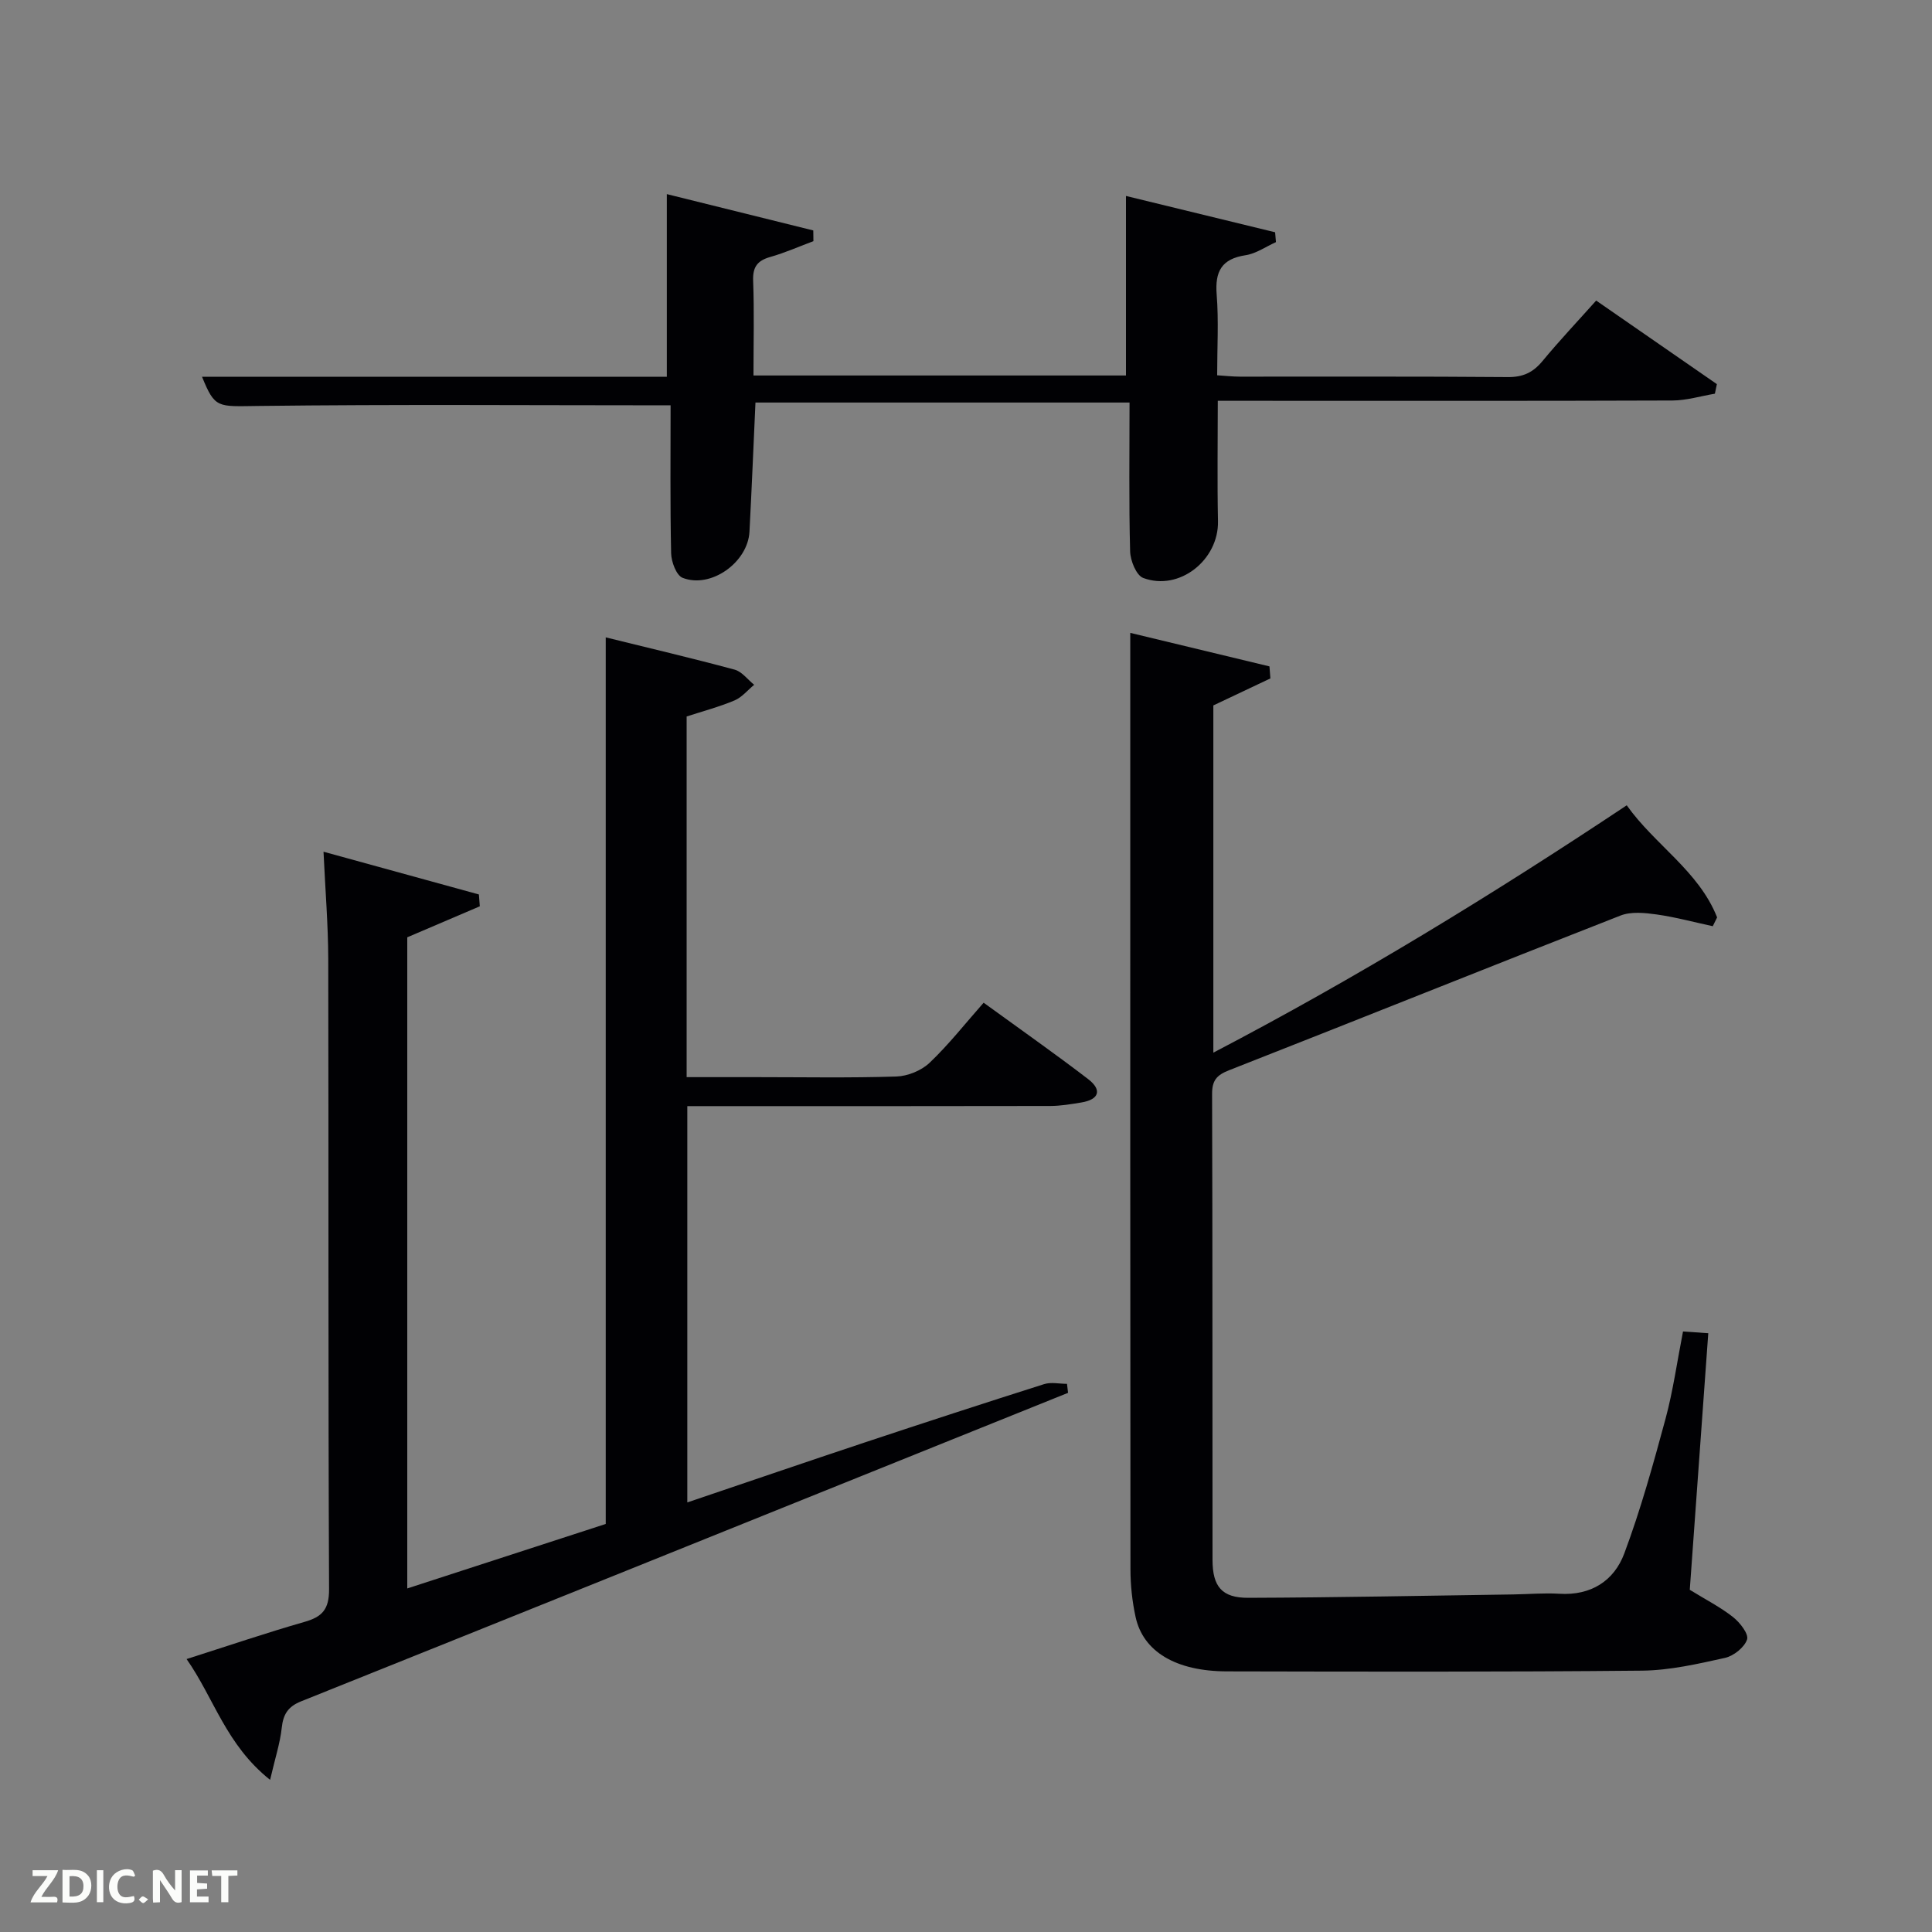 <svg enable-background="new 0 0 400 400" viewBox="0 0 400 400" xmlns="http://www.w3.org/2000/svg"><rect x="0" y="0" width="400" height="400" fill="#808080" stroke="none"/><path d="m66.98 176.34c11.07 3.04 21.62 5.95 32.17 8.85.06.82.13 1.63.19 2.45-4.84 2.07-9.69 4.14-15.02 6.42v134.81c13.79-4.48 27.48-8.93 41.09-13.35 0-60.88 0-121.94 0-183.56 8.82 2.18 17.79 4.28 26.68 6.68 1.52.41 2.71 2.06 4.05 3.14-1.34 1.1-2.52 2.58-4.05 3.23-3.18 1.34-6.55 2.23-9.93 3.33v74.67h14.45c9.66 0 19.33.18 28.99-.13 2.34-.08 5.16-1.23 6.85-2.83 3.97-3.77 7.38-8.13 11.2-12.45 8.01 5.82 14.93 10.67 21.63 15.81 2.93 2.25 2.31 4.24-1.42 4.85-2.12.35-4.27.71-6.4.72-23.16.05-46.32.03-69.48.03-1.8 0-3.6 0-5.68 0v82.05c12.48-4.22 24.69-8.41 36.93-12.48 12.29-4.08 24.6-8.1 36.94-12.01 1.44-.46 3.15-.06 4.74-.06.07.62.15 1.24.22 1.86-8.1 3.26-16.19 6.52-24.29 9.78-44.82 18.05-89.64 36.12-134.49 54.09-2.73 1.09-3.72 2.69-4.02 5.5-.34 3.14-1.35 6.2-2.41 10.76-9.14-7.27-11.6-16.89-17.29-25.01 8.6-2.74 16.44-5.41 24.4-7.69 3.71-1.06 5.12-2.61 5.1-6.8-.2-43.49-.08-86.98-.17-130.46-.02-7.11-.61-14.21-.98-22.2z" fill="#010104"/><path d="m348.45 275.67c1.87.13 3.34.23 5.23.36-1.29 17.94-2.58 35.73-3.83 53.12 3.37 2.08 6.37 3.6 8.96 5.65 1.42 1.12 3.28 3.5 2.9 4.64-.55 1.64-2.78 3.41-4.58 3.81-5.64 1.25-11.42 2.58-17.15 2.64-28.65.28-57.31.21-85.96.15-10.57-.02-17.35-4.09-18.91-11.27-.7-3.22-1.06-6.58-1.06-9.88-.06-56.98-.04-113.96-.04-170.94 0-7.46 0-14.91 0-22.92 9.21 2.22 19.02 4.58 28.82 6.94.06.83.12 1.66.19 2.49-3.85 1.82-7.7 3.64-11.81 5.59v71.89c29.62-15.47 57.73-32.67 85.59-51.21 5.8 8.19 14.92 13.6 18.71 23.21-.3.61-.6 1.21-.9 1.82-3.87-.83-7.71-1.88-11.61-2.43-2.45-.34-5.28-.64-7.48.22-27.05 10.58-54.01 21.42-81.05 32.03-2.59 1.02-3.53 2.11-3.52 4.94.11 32.15.05 64.31.09 96.46.01 5.49 1.93 7.85 7.39 7.83 18.31-.06 36.61-.44 54.92-.7 3.16-.05 6.34-.33 9.49-.14 6.55.41 11.33-2.67 13.45-8.34 3.41-9.12 6.01-18.55 8.56-27.96 1.54-5.73 2.36-11.66 3.6-18z" fill="#010104"/><path d="m138.84 83.92c-28.8 0-57.09-.22-85.38.13-8.43.1-8.94.57-11.63-6.04h96.23c0-12.55 0-24.88 0-37.82 9.64 2.39 19.98 4.96 30.32 7.52.01.74.02 1.48.03 2.22-2.97 1.11-5.89 2.41-8.93 3.27-2.67.76-3.66 2.06-3.55 4.93.24 6.45.07 12.91.07 19.61h77.12c0-12.16 0-24.32 0-37.17 9.98 2.43 20.43 4.97 30.88 7.52.06.68.12 1.36.17 2.04-2.09.94-4.11 2.38-6.29 2.71-4.97.76-6.36 3.36-5.98 8.15.43 5.44.1 10.93.1 16.71 1.78.11 3.23.28 4.67.28 18.5.02 37-.07 55.5.09 3.17.03 5.24-.96 7.2-3.33 3.48-4.21 7.24-8.19 11.1-12.51 8.51 5.9 16.75 11.6 24.99 17.3-.14.66-.28 1.32-.41 1.98-2.93.49-5.86 1.4-8.8 1.41-29.33.11-58.66.06-88 .06-1.82 0-3.65 0-6.12 0 0 8.43-.13 16.69.04 24.93.17 8.01-7.99 14.55-15.48 11.75-1.43-.54-2.66-3.58-2.71-5.51-.27-10.14-.12-20.3-.12-30.81-25.8 0-51.52 0-77.45 0-.41 8.91-.77 17.83-1.24 26.74-.33 6.36-8 11.85-13.85 9.55-1.29-.51-2.33-3.31-2.37-5.08-.22-10.27-.11-20.58-.11-30.63z" fill="#010104"/><g fill="#fbfcfa"><path d="m37.59 393.81c-.92.31-1.52.05-2-.78-.7-1.2-1.52-2.34-2.47-3.78v4.59c-.55.03-.95.05-1.41.07-.03-.37-.06-.64-.06-.91 0-1.91 0-3.81 0-5.7 1.13-.41 1.77-.03 2.29.91.62 1.11 1.38 2.14 2.31 3.19v-4.2h1.35v6.61z"/><path d="m12.94 393.88v-6.75c1.9.19 3.93-.54 5.37 1.29.8 1.01.78 2.88.03 3.97-1.37 1.97-3.4 1.51-5.4 1.49m1.45-1.22c2.04.12 2.92-.58 2.89-2.21-.03-1.51-.98-2.19-2.89-2z"/><path d="m11.81 393.87h-5.49c.68-2.18 2.47-3.48 3.51-5.45h-3.08v-1.21h5.29c-.71 2.13-2.44 3.48-3.47 5.51.86 0 1.63.04 2.39-.01.79-.05 1.14.21.85 1.16"/><path d="m39.33 393.86v-6.61h3.7v1.07h-2.22v1.52c.68.04 1.34.09 2.07.13v1.07c-.72.05-1.38.09-2.1.14v1.48h2.4v1.19h-3.85z"/><path d="m27.71 388.56c-1.15-.3-2.46-.61-3.1.64-.37.73-.41 1.93-.06 2.67.63 1.35 1.99.93 3.17.68.35.94-.01 1.32-.93 1.46-1.62.25-3.05-.27-3.76-1.48-.72-1.24-.6-3.03.31-4.17.88-1.11 2.71-1.7 4-1.16.32.13.44.74.65 1.12-.1.08-.19.16-.28.24"/><path d="m49.15 387.24v1.07c-.59.02-1.17.05-1.87.08v5.44h-1.48v-5.44h-1.85c-.05-.4-.08-.73-.13-1.15z"/><path d="m20.06 387.21h1.33v6.62h-1.33z"/><path d="m30.68 393.25c-.49.38-.8.79-1.05.76-.32-.05-.6-.45-.9-.7.26-.24.51-.64.8-.67.29-.04.62.3 1.15.61"/></g></svg>